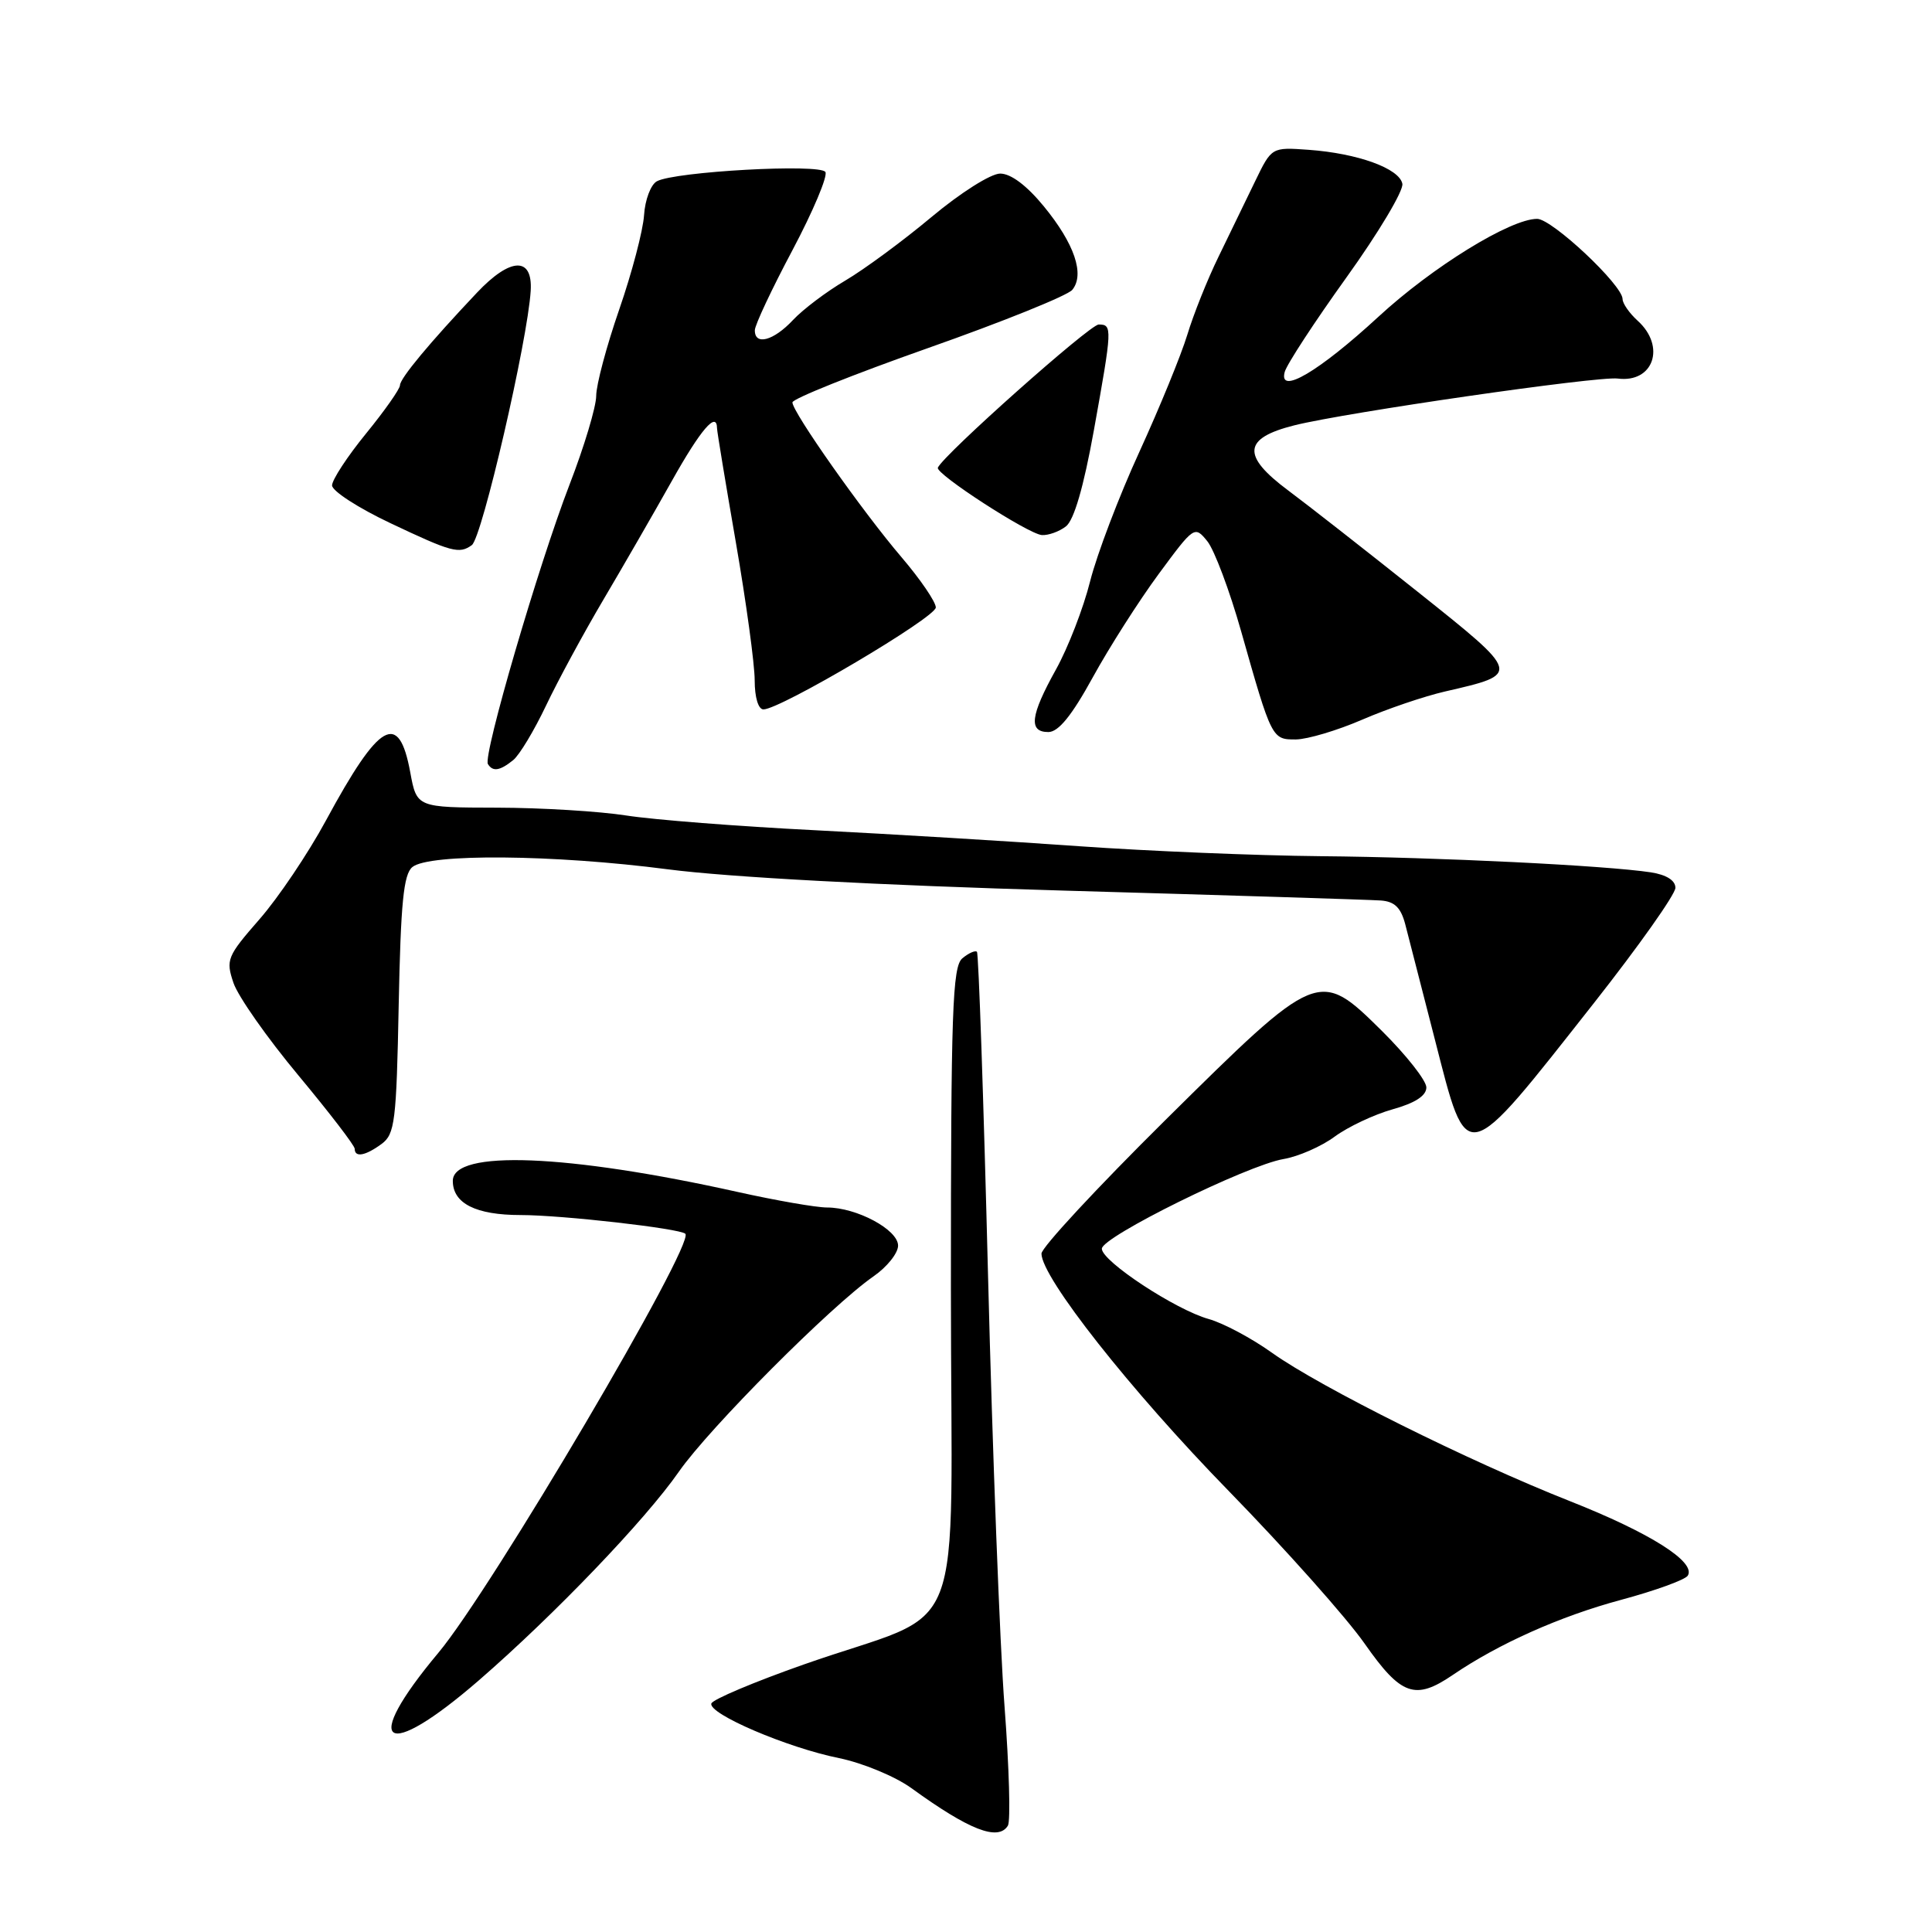 <?xml version="1.0" encoding="UTF-8" standalone="no"?>
<!DOCTYPE svg PUBLIC "-//W3C//DTD SVG 1.1//EN" "http://www.w3.org/Graphics/SVG/1.1/DTD/svg11.dtd" >
<svg xmlns="http://www.w3.org/2000/svg" xmlns:xlink="http://www.w3.org/1999/xlink" version="1.1" viewBox="0 0 256 256">
 <g >
 <path fill="currentColor"
d=" M 133.55 241.91 C 133.92 241.32 133.72 234.23 133.11 226.16 C 132.49 218.10 131.51 192.38 130.92 169.01 C 130.33 145.64 129.67 126.34 129.45 126.12 C 129.23 125.90 128.36 126.28 127.52 126.98 C 126.20 128.08 126.00 133.88 126.00 170.67 C 126.00 219.36 128.57 212.79 106.54 220.54 C 99.97 222.85 94.44 225.18 94.26 225.72 C 93.81 227.08 104.32 231.58 111.18 232.96 C 114.30 233.60 118.60 235.38 120.74 236.92 C 128.43 242.50 132.27 243.99 133.55 241.91 Z  M 63.48 222.63 C 73.49 213.94 85.50 201.41 89.96 195.00 C 93.96 189.25 110.14 173.01 115.75 169.12 C 117.54 167.88 119.00 166.05 119.00 165.05 C 119.00 162.94 113.52 160.00 109.59 160.00 C 108.15 160.00 102.82 159.07 97.74 157.94 C 75.19 152.92 60.00 152.32 60.00 156.47 C 60.00 159.46 63.05 161.00 69.00 161.00 C 74.44 161.00 90.11 162.78 90.81 163.48 C 92.13 164.78 65.11 210.61 58.09 219.00 C 47.70 231.41 50.88 233.55 63.48 222.63 Z  M 192.50 221.94 C 198.56 217.81 206.70 214.17 214.76 212.00 C 219.30 210.78 223.30 209.33 223.64 208.78 C 224.76 206.97 218.66 203.11 208.00 198.90 C 194.66 193.63 174.96 183.82 168.56 179.26 C 165.85 177.32 162.07 175.31 160.17 174.78 C 155.80 173.57 146.00 167.13 146.00 165.46 C 146.00 163.89 165.22 154.41 170.07 153.58 C 172.04 153.25 175.09 151.91 176.85 150.61 C 178.62 149.31 182.07 147.68 184.53 146.99 C 187.51 146.16 189.00 145.19 189.00 144.09 C 189.00 143.18 186.35 139.82 183.12 136.61 C 174.75 128.34 174.67 128.37 154.40 148.43 C 145.38 157.36 138.00 165.31 138.00 166.11 C 138.00 169.26 149.80 184.23 162.80 197.55 C 170.33 205.27 178.45 214.39 180.83 217.80 C 185.65 224.68 187.51 225.34 192.50 221.94 Z  M 50.56 151.58 C 52.32 150.29 52.53 148.62 52.83 133.14 C 53.10 119.67 53.47 115.85 54.64 114.89 C 56.82 113.08 73.37 113.22 88.50 115.19 C 96.60 116.24 116.39 117.30 141.00 118.01 C 162.72 118.63 181.61 119.22 182.96 119.32 C 184.80 119.45 185.63 120.27 186.21 122.50 C 186.63 124.15 188.40 131.01 190.13 137.75 C 194.51 154.80 193.84 154.95 211.25 132.85 C 217.16 125.34 222.00 118.50 222.00 117.64 C 222.00 116.66 220.81 115.91 218.75 115.59 C 212.76 114.68 190.65 113.59 175.00 113.45 C 166.47 113.37 152.07 112.77 143.00 112.13 C 133.93 111.48 118.17 110.53 108.00 110.01 C 97.83 109.50 86.58 108.62 83.00 108.06 C 79.42 107.50 71.71 107.03 65.86 107.02 C 55.22 107.00 55.22 107.00 54.36 102.33 C 52.85 94.14 50.29 95.60 43.20 108.70 C 40.84 113.07 36.86 118.98 34.37 121.82 C 30.09 126.72 29.90 127.18 30.94 130.25 C 31.55 132.04 35.41 137.54 39.52 142.47 C 43.63 147.41 47.00 151.79 47.00 152.22 C 47.00 153.41 48.41 153.16 50.56 151.58 Z  M 68.00 100.72 C 68.83 100.05 70.78 96.80 72.35 93.50 C 73.92 90.20 77.33 83.90 79.93 79.50 C 82.53 75.10 86.62 68.01 89.01 63.75 C 92.85 56.90 94.98 54.42 95.01 56.75 C 95.01 57.16 96.14 63.98 97.51 71.90 C 98.88 79.82 100.00 88.03 100.00 90.15 C 100.00 92.41 100.48 94.00 101.16 94.00 C 103.39 94.00 124.00 81.81 124.00 80.49 C 124.00 79.76 121.96 76.77 119.47 73.85 C 114.29 67.79 105.00 54.60 105.00 53.32 C 105.00 52.84 113.08 49.61 122.97 46.12 C 132.85 42.64 141.45 39.17 142.08 38.41 C 143.76 36.37 142.38 32.30 138.32 27.35 C 136.06 24.59 133.95 23.00 132.53 23.00 C 131.29 23.00 127.27 25.54 123.40 28.78 C 119.61 31.95 114.47 35.73 112.00 37.18 C 109.53 38.63 106.41 40.98 105.08 42.40 C 102.50 45.16 99.99 45.83 100.02 43.75 C 100.03 43.06 102.27 38.29 105.01 33.14 C 107.74 27.99 109.70 23.33 109.37 22.79 C 108.67 21.66 89.40 22.73 87.04 24.02 C 86.23 24.46 85.47 26.48 85.34 28.51 C 85.21 30.54 83.73 36.16 82.05 41.01 C 80.37 45.86 79.00 51.00 79.00 52.45 C 79.00 53.89 77.41 59.19 75.46 64.23 C 71.34 74.92 63.97 100.14 64.65 101.24 C 65.30 102.29 66.24 102.14 68.00 100.72 Z  M 180.50 95.36 C 183.80 93.93 188.75 92.25 191.50 91.62 C 201.58 89.30 201.61 89.38 187.82 78.39 C 180.99 72.95 173.29 66.92 170.71 65.00 C 164.49 60.37 164.70 58.07 171.50 56.36 C 178.34 54.65 211.71 49.82 214.36 50.16 C 219.09 50.77 220.77 45.91 217.00 42.50 C 215.90 41.50 215.00 40.21 215.00 39.63 C 215.00 37.77 205.65 29.00 203.68 29.00 C 200.13 29.00 189.80 35.37 182.64 41.98 C 174.75 49.25 169.39 52.40 170.23 49.29 C 170.49 48.30 174.18 42.66 178.42 36.75 C 182.67 30.83 186.00 25.25 185.82 24.35 C 185.42 22.32 179.91 20.32 173.39 19.85 C 168.50 19.50 168.50 19.50 166.32 24.00 C 165.12 26.48 162.94 30.98 161.47 34.00 C 159.99 37.02 158.13 41.69 157.32 44.37 C 156.51 47.04 153.65 54.02 150.97 59.88 C 148.28 65.74 145.35 73.45 144.45 77.01 C 143.56 80.58 141.51 85.86 139.91 88.73 C 136.52 94.83 136.26 97.00 138.91 97.00 C 140.25 97.00 142.01 94.83 144.80 89.75 C 146.99 85.76 150.92 79.60 153.53 76.06 C 158.23 69.69 158.29 69.64 159.98 71.72 C 160.91 72.88 162.93 78.25 164.46 83.66 C 168.51 97.96 168.54 98.00 171.73 97.98 C 173.25 97.96 177.20 96.79 180.50 95.36 Z  M 62.52 72.23 C 63.87 71.26 69.92 45.11 70.32 38.53 C 70.60 33.98 67.64 34.08 63.21 38.77 C 56.93 45.41 53.00 50.14 53.00 51.05 C 53.00 51.53 50.98 54.41 48.50 57.45 C 46.02 60.49 44.00 63.58 44.00 64.32 C 44.00 65.06 47.49 67.32 51.75 69.33 C 59.86 73.17 60.85 73.44 62.52 72.23 Z  M 141.24 69.75 C 142.31 68.93 143.59 64.52 144.94 57.04 C 147.39 43.42 147.41 43.00 145.58 43.00 C 144.41 43.00 125.02 60.25 124.27 61.97 C 123.91 62.77 136.27 70.78 138.06 70.90 C 138.92 70.95 140.35 70.44 141.24 69.75 Z "/>
</g>
</svg>